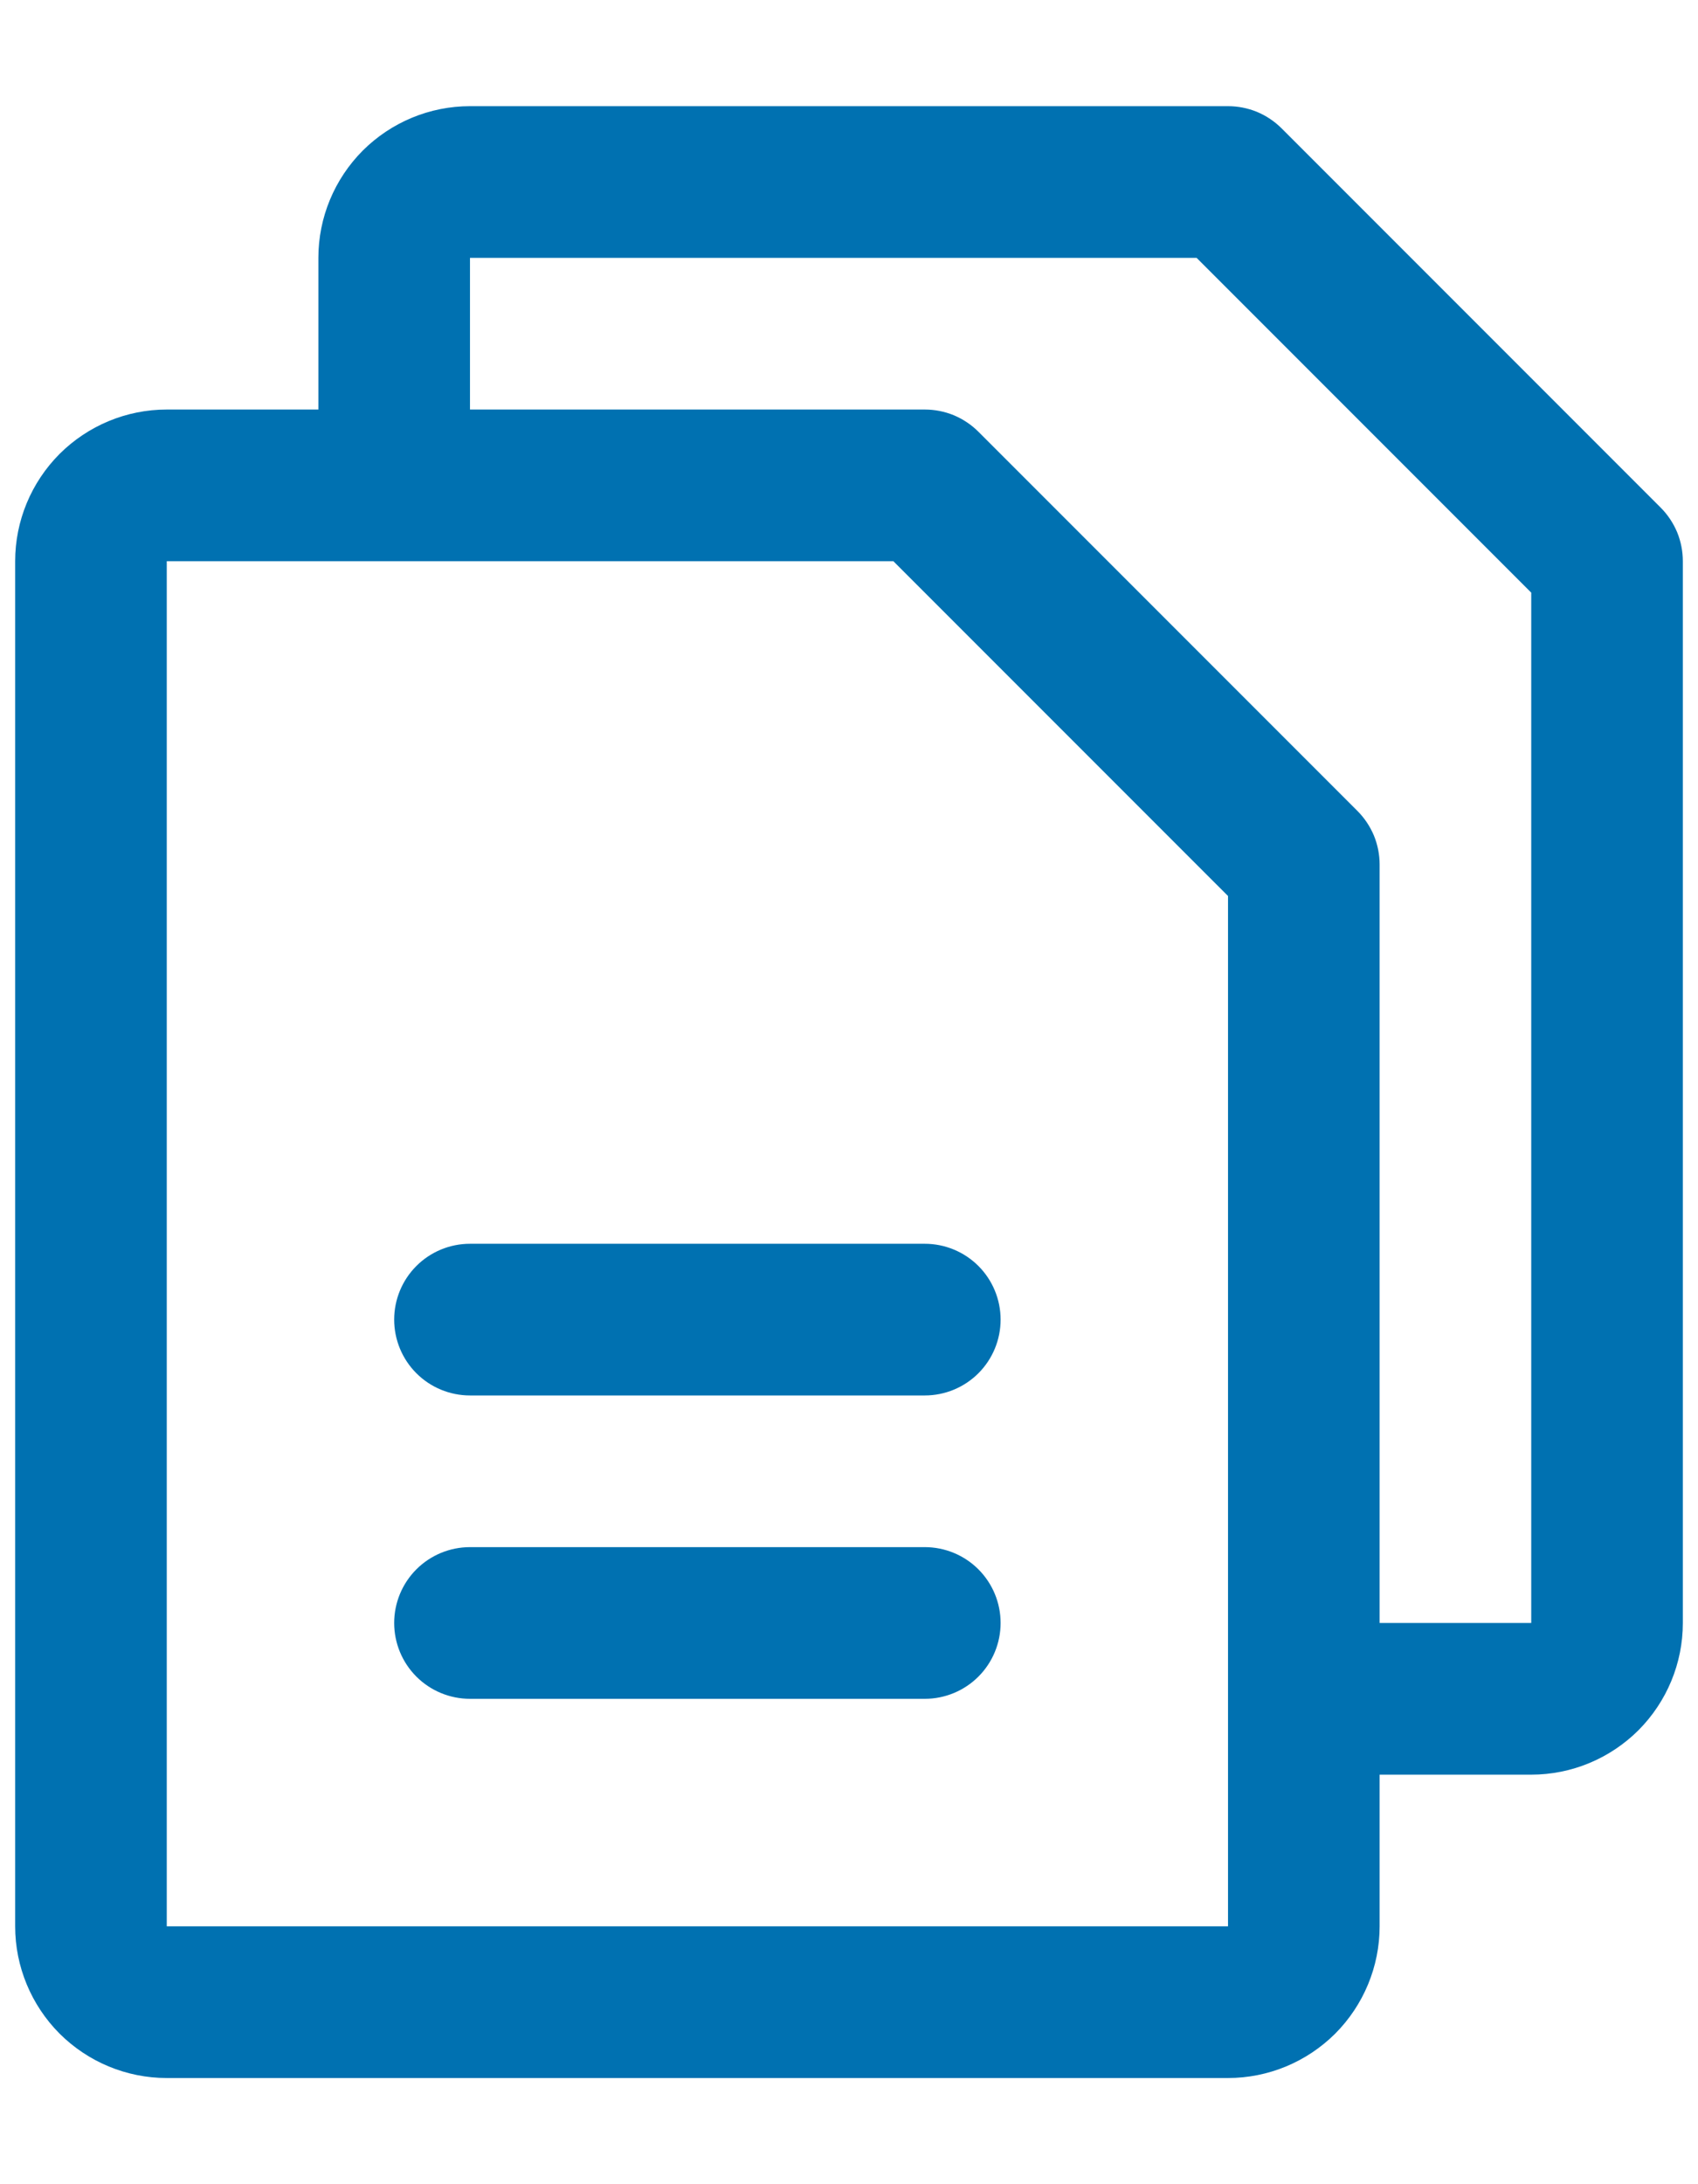 <svg width="14" height="18" viewBox="0 0 14 18" fill="none" xmlns="http://www.w3.org/2000/svg">
<path d="M13.692 4.183L10.567 1.058C10.509 1 10.44 0.954 10.364 0.922C10.288 0.891 10.207 0.875 10.125 0.875H3.875C3.543 0.875 3.226 1.007 2.991 1.241C2.757 1.476 2.625 1.793 2.625 2.125V3.375H1.375C1.043 3.375 0.726 3.507 0.491 3.741C0.257 3.976 0.125 4.293 0.125 4.625V15.875C0.125 16.206 0.257 16.524 0.491 16.759C0.726 16.993 1.043 17.125 1.375 17.125H10.125C10.457 17.125 10.774 16.993 11.009 16.759C11.243 16.524 11.375 16.206 11.375 15.875V14.625H12.625C12.957 14.625 13.274 14.493 13.509 14.259C13.743 14.024 13.875 13.707 13.875 13.375V4.625C13.875 4.543 13.859 4.462 13.828 4.386C13.796 4.31 13.75 4.241 13.692 4.183ZM10.125 15.875H1.375V4.625H7.366L10.125 7.384V14.012V15.875ZM12.625 13.375H11.375V7.125C11.375 7.043 11.359 6.962 11.328 6.886C11.296 6.81 11.25 6.741 11.192 6.683L8.067 3.558C8.009 3.5 7.94 3.454 7.864 3.422C7.788 3.391 7.707 3.375 7.625 3.375H3.875V2.125H9.866L12.625 4.884V13.375ZM8.25 10.875C8.25 11.041 8.184 11.2 8.067 11.317C7.95 11.434 7.791 11.5 7.625 11.5H3.875C3.709 11.5 3.55 11.434 3.433 11.317C3.316 11.2 3.25 11.041 3.25 10.875C3.25 10.709 3.316 10.55 3.433 10.433C3.55 10.316 3.709 10.25 3.875 10.25H7.625C7.791 10.25 7.95 10.316 8.067 10.433C8.184 10.55 8.25 10.709 8.25 10.875ZM8.25 13.375C8.25 13.541 8.184 13.7 8.067 13.817C7.95 13.934 7.791 14 7.625 14H3.875C3.709 14 3.55 13.934 3.433 13.817C3.316 13.7 3.25 13.541 3.25 13.375C3.25 13.209 3.316 13.05 3.433 12.933C3.55 12.816 3.709 12.75 3.875 12.75H7.625C7.791 12.75 7.95 12.816 8.067 12.933C8.184 13.05 8.25 13.209 8.25 13.375Z" fill="#0071B1"/>
</svg>
